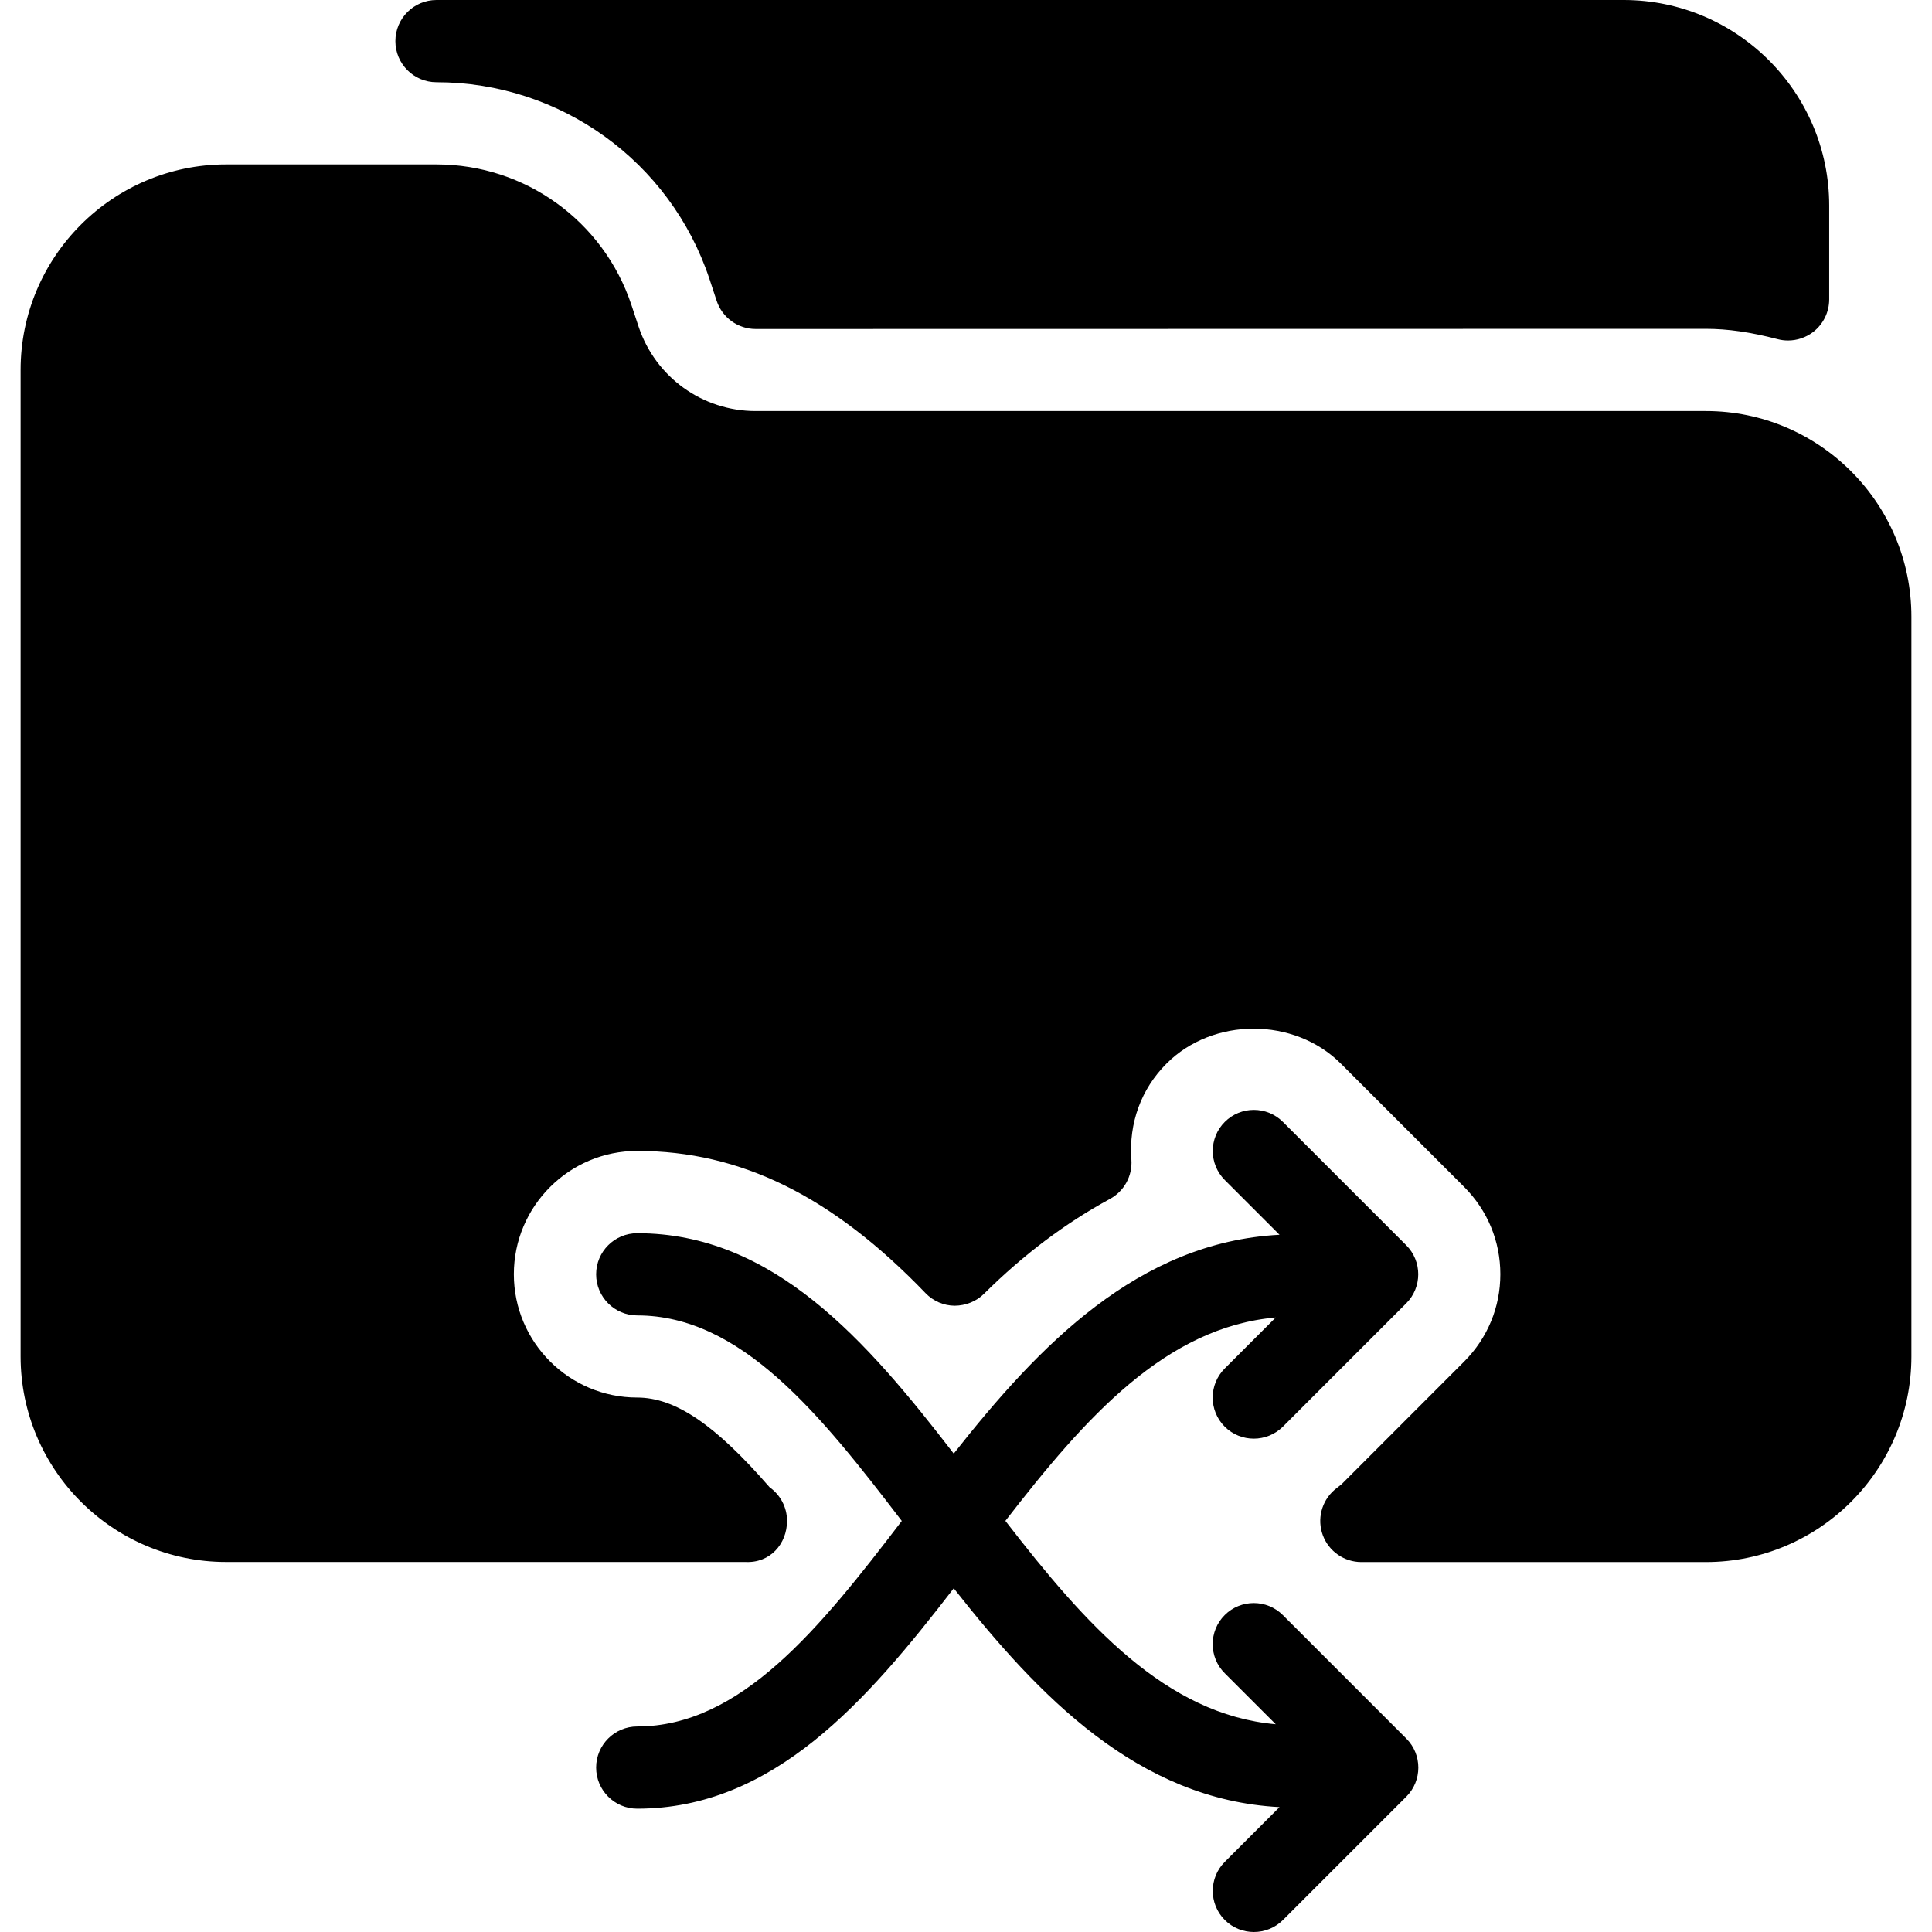 <?xml version="1.0" encoding="iso-8859-1"?>
<!-- Generator: Adobe Illustrator 19.0.0, SVG Export Plug-In . SVG Version: 6.00 Build 0)  -->
<svg version="1.1" id="Capa_1" xmlns="http://www.w3.org/2000/svg" xmlns:xlink="http://www.w3.org/1999/xlink" x="0px" y="0px"
	 viewBox="0 0 501.355 501.355" style="enable-background:new 0 0 501.355 501.355;" xml:space="preserve">
<g>
	<g>
		<path d="M421.344,0H113.269c-5.888,0-10.667,4.779-10.667,10.667s4.779,10.667,10.667,10.667
			c32.171,0,60.651,20.523,70.827,51.029l1.877,5.696c1.451,4.373,5.525,7.317,10.133,7.317l246.571-0.043
			c5.675,0,11.584,0.853,18.645,2.688c0.896,0.235,1.792,0.341,2.688,0.341c2.325,0,4.629-0.768,6.528-2.219
			c2.603-2.027,4.139-5.141,4.139-8.448V53.333C474.677,23.936,450.741,0,421.344,0z"/>
	</g>
</g>
<g>
	<g>
		<path d="M442.677,106.667H196.085c-13.781,0-25.984-8.789-30.357-21.867l-1.877-5.675c-7.275-21.803-27.605-36.459-50.581-36.459
			H58.677C29.28,42.667,5.344,66.603,5.344,96v256c0,29.397,23.936,53.333,53.333,53.333h134.464c0.064,0,0.149,0,0.213,0
			c6.485,0.363,10.88-4.693,10.88-10.667c0-3.605-1.792-6.784-4.523-8.725c-14.144-16.277-24.491-23.275-34.368-23.275
			c-17.643,0-32-14.357-32-32c0-17.643,14.357-32,32-32c26.837,0,50.624,11.733,74.837,36.907c1.984,2.069,4.715,3.243,7.552,3.264
			c2.816-0.021,5.611-1.088,7.637-3.115c10.176-10.112,21.163-18.368,32.661-24.597c3.691-2.005,5.867-5.973,5.568-10.176
			c-0.704-9.515,2.539-18.368,9.109-24.939c12.053-12.096,33.152-12.096,45.248,0l32,32c6.059,6.08,9.387,14.101,9.387,22.656
			s-3.328,16.576-9.365,22.635l-31.829,31.851c-0.043,0.043-1.813,1.451-1.877,1.493c-3.349,2.923-4.544,7.616-2.987,11.776
			c1.557,4.16,5.547,6.933,9.984,6.933h89.408c29.397,0,53.333-23.936,53.333-53.333v-192
			C496.011,130.603,472.075,106.667,442.677,106.667z"/>
	</g>
</g>
<g>
	<g>
		<path d="M364.939,451.157l-32.043-32.043c-4.16-4.16-10.923-4.16-15.083,0c-4.16,4.16-4.16,10.923,0,15.083l13.248,13.248
			c-28.501-2.517-49.344-25.835-70.165-52.779c20.821-26.944,41.664-50.261,70.165-52.779l-13.248,13.248
			c-4.16,4.16-4.16,10.923,0,15.083c2.091,2.091,4.821,3.115,7.552,3.115c2.731,0,5.461-1.045,7.552-3.115l32-32
			c4.16-4.16,4.16-10.923,0-15.083l-32-32c-4.16-4.16-10.923-4.16-15.083,0c-4.16,4.16-4.16,10.923,0,15.083l14.208,14.208
			c-36.672,1.899-62.443,28.736-84.544,56.789c-22.613-29.355-46.805-57.195-82.133-57.195c-5.888,0-10.667,4.779-10.667,10.667
			s4.779,10.667,10.667,10.667c26.859,0,47.36,25.451,68.651,53.333c-21.291,27.883-41.792,53.333-68.651,53.333
			c-5.888,0-10.667,4.779-10.667,10.667s4.779,10.667,10.667,10.667c35.328,0,59.52-27.84,82.133-57.195
			c22.08,28.053,47.851,54.869,84.544,56.789l-14.208,14.208c-4.16,4.16-4.16,10.923,0,15.083c2.091,2.091,4.821,3.115,7.552,3.115
			s5.461-1.045,7.552-3.115l32-32C369.099,462.08,369.099,455.318,364.939,451.157z"/>
	</g>
</g>
<g>
</g>
<g>
</g>
<g>
</g>
<g>
</g>
<g>
</g>
<g>
</g>
<g>
</g>
<g>
</g>
<g>
</g>
<g>
</g>
<g>
</g>
<g>
</g>
<g>
</g>
<g>
</g>
<g>
</g>
</svg>
